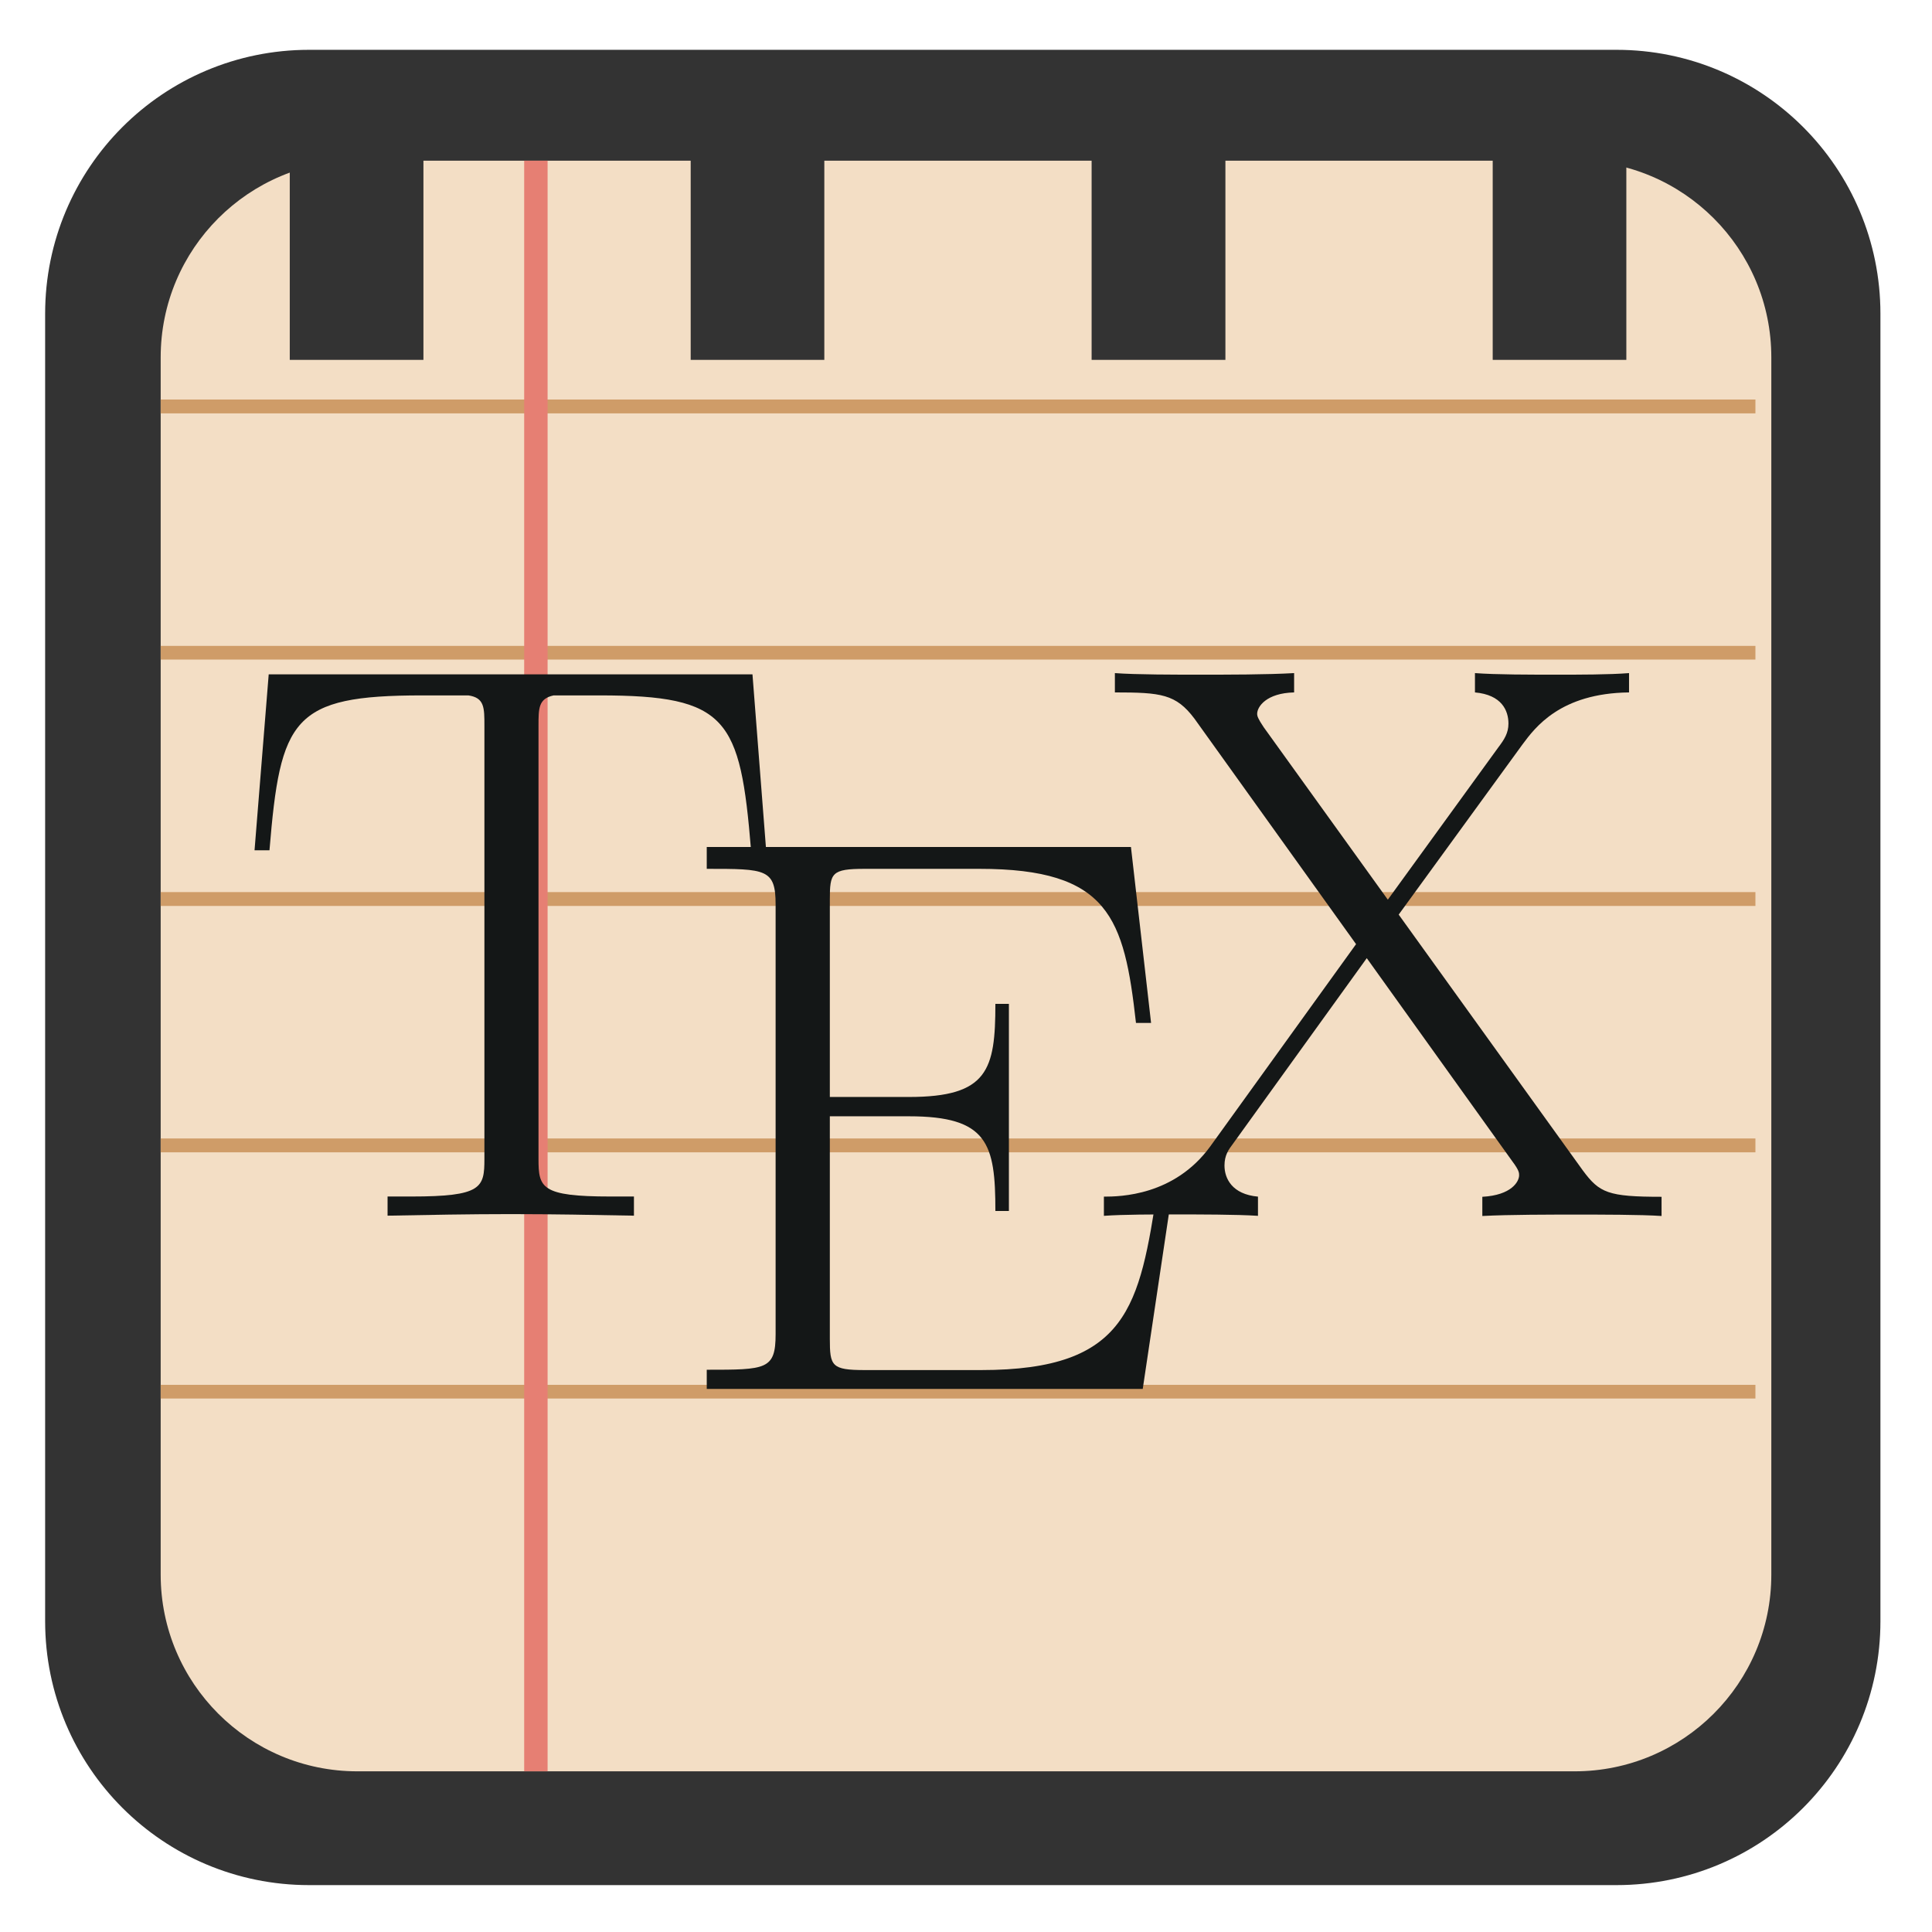 
<svg xmlns="http://www.w3.org/2000/svg" xmlns:xlink="http://www.w3.org/1999/xlink" width="48px" height="48px" viewBox="0 0 48 48" version="1.1">
<g id="surface1">
<path style="fill-rule:nonzero;fill:rgb(20%,20%,20%);fill-opacity:1;stroke-width:27.911;stroke-linecap:butt;stroke-linejoin:miter;stroke:rgb(20%,20%,20%);stroke-opacity:1;stroke-miterlimit:4;" d="M -493.876 -81.058 L -148.293 -81.058 C -117.46 -81.058 -92.501 -56.1 -92.501 -25.266 L -92.501 320.317 C -92.501 351.15 -117.46 376.109 -148.293 376.109 L -493.876 376.109 C -524.71 376.109 -549.668 351.15 -549.668 320.317 L -549.668 -25.266 C -549.668 -56.1 -524.71 -81.058 -493.876 -81.058 Z M -493.876 -81.058 " transform="matrix(0.094,0,0,0.094,54.102,10.169)"/>
<path style=" stroke:none;fill-rule:nonzero;fill:rgb(95.294%,87.059%,77.255%);fill-opacity:1;" d="M 8.879 3.992 L 39.121 3.992 C 41.82 3.992 44.008 6.18 44.008 8.879 L 44.008 39.121 C 44.008 41.82 41.82 44.008 39.121 44.008 L 8.879 44.008 C 6.18 44.008 3.992 41.82 3.992 39.121 L 3.992 8.879 C 3.992 6.18 6.18 3.992 8.879 3.992 Z M 8.879 3.992 "/>
<path style=" stroke:none;fill-rule:nonzero;fill:rgb(81.176%,61.176%,40.784%);fill-opacity:1;" d="M 3.992 9.926 L 43.613 9.926 L 43.613 10.27 L 3.992 10.27 Z M 3.992 9.926 "/>
<path style=" stroke:none;fill-rule:nonzero;fill:rgb(81.176%,61.176%,40.784%);fill-opacity:1;" d="M 3.992 16.047 L 43.613 16.047 L 43.613 16.387 L 3.992 16.387 Z M 3.992 16.047 "/>
<path style=" stroke:none;fill-rule:nonzero;fill:rgb(81.176%,61.176%,40.784%);fill-opacity:1;" d="M 3.992 22.164 L 43.613 22.164 L 43.613 22.508 L 3.992 22.508 Z M 3.992 22.164 "/>
<path style=" stroke:none;fill-rule:nonzero;fill:rgb(81.176%,61.176%,40.784%);fill-opacity:1;" d="M 3.992 28.285 L 43.613 28.285 L 43.613 28.629 L 3.992 28.629 Z M 3.992 28.285 "/>
<path style=" stroke:none;fill-rule:nonzero;fill:rgb(81.176%,61.176%,40.784%);fill-opacity:1;" d="M 3.992 34.406 L 43.613 34.406 L 43.613 34.746 L 3.992 34.746 Z M 3.992 34.406 "/>
<path style=" stroke:none;fill-rule:nonzero;fill:rgb(90.196%,49.804%,45.098%);fill-opacity:1;" d="M 13.023 44.008 L 13.023 3.992 L 13.605 3.992 L 13.605 44.008 Z M 13.023 44.008 "/>
<path style=" stroke:none;fill-rule:nonzero;fill:rgb(7.843%,9.02%,9.02%);fill-opacity:1;" d="M 18.695 16.754 L 6.676 16.754 L 6.324 21.125 L 6.695 21.125 C 6.965 17.852 7.262 17.277 10.488 17.277 C 10.863 17.277 11.473 17.277 11.637 17.277 C 12.035 17.336 12.035 17.578 12.035 18.031 L 12.035 28.793 C 12.035 29.508 11.973 29.727 10.219 29.727 L 9.629 29.727 L 9.629 30.203 C 10.629 30.184 11.668 30.164 12.688 30.164 C 13.707 30.164 14.75 30.184 15.75 30.203 L 15.75 29.727 L 15.168 29.727 C 13.441 29.727 13.379 29.508 13.379 28.793 L 13.379 18.031 C 13.379 17.594 13.379 17.359 13.754 17.277 L 14.895 17.277 C 18.078 17.277 18.391 17.848 18.66 21.125 L 19.035 21.125 "/>
<path style=" stroke:none;fill-rule:nonzero;fill:rgb(7.843%,9.02%,9.02%);fill-opacity:1;" d="M 29.137 29.512 L 28.762 29.512 C 28.309 32.445 28.039 34.039 24.375 34.039 L 21.488 34.039 C 20.656 34.039 20.617 33.938 20.617 33.258 L 20.617 27.734 L 22.582 27.734 C 24.543 27.734 24.73 28.414 24.73 30.086 L 25.066 30.086 L 25.066 24.941 L 24.73 24.941 C 24.73 26.582 24.543 27.254 22.582 27.254 L 20.617 27.254 L 20.617 22.352 C 20.617 21.688 20.656 21.586 21.488 21.586 L 24.332 21.586 C 27.555 21.586 27.93 22.801 28.223 25.414 L 28.598 25.414 L 28.098 21.043 L 17.559 21.043 L 17.559 21.586 C 19.031 21.586 19.27 21.586 19.27 22.477 L 19.27 33.145 C 19.27 34.031 19.035 34.031 17.559 34.031 L 17.559 34.508 L 28.391 34.508 "/>
<path style=" stroke:none;fill-rule:nonzero;fill:rgb(7.843%,9.02%,9.02%);fill-opacity:1;" d="M 34.75 22.723 L 37.828 18.492 C 38.137 18.078 38.762 17.223 40.473 17.203 L 40.473 16.723 C 39.996 16.762 39.203 16.762 38.703 16.762 C 38.02 16.762 37.164 16.762 36.645 16.723 L 36.645 17.203 C 37.312 17.262 37.477 17.656 37.477 17.977 C 37.477 18.211 37.375 18.371 37.227 18.566 L 34.48 22.352 L 31.398 18.07 C 31.254 17.855 31.234 17.793 31.234 17.734 C 31.234 17.559 31.461 17.219 32.152 17.203 L 32.152 16.723 C 31.484 16.762 30.469 16.762 29.781 16.762 C 29.242 16.762 28.203 16.762 27.699 16.723 L 27.699 17.203 C 28.844 17.203 29.215 17.242 29.676 17.855 L 33.691 23.457 L 30.07 28.48 C 29.176 29.711 27.824 29.73 27.426 29.73 L 27.426 30.207 C 27.902 30.172 28.695 30.172 29.195 30.172 C 29.754 30.172 30.734 30.172 31.254 30.207 L 31.254 29.73 C 30.609 29.672 30.422 29.277 30.422 28.957 C 30.422 28.703 30.523 28.562 30.629 28.422 L 33.957 23.805 L 37.578 28.859 C 37.742 29.078 37.742 29.141 37.742 29.199 C 37.742 29.355 37.555 29.695 36.828 29.734 L 36.828 30.211 C 37.492 30.176 38.512 30.176 39.195 30.176 C 39.734 30.176 40.777 30.176 41.281 30.211 L 41.281 29.734 C 39.949 29.734 39.738 29.637 39.324 29.078 "/>
<path style=" stroke:none;fill-rule:nonzero;fill:rgb(20%,20%,20%);fill-opacity:1;" d="M 7.199 3.406 L 10.52 3.406 L 10.52 8.941 L 7.199 8.941 Z M 7.199 3.406 "/>
<path style=" stroke:none;fill-rule:nonzero;fill:rgb(20%,20%,20%);fill-opacity:1;" d="M 17.16 3.406 L 20.48 3.406 L 20.48 8.941 L 17.16 8.941 Z M 17.16 3.406 "/>
<path style=" stroke:none;fill-rule:nonzero;fill:rgb(20%,20%,20%);fill-opacity:1;" d="M 27.121 3.406 L 30.445 3.406 L 30.445 8.941 L 27.121 8.941 Z M 27.121 3.406 "/>
<path style=" stroke:none;fill-rule:nonzero;fill:rgb(20%,20%,20%);fill-opacity:1;" d="M 37.086 3.406 L 40.406 3.406 L 40.406 8.941 L 37.086 8.941 Z M 37.086 3.406 "/>
</g>
</svg>
